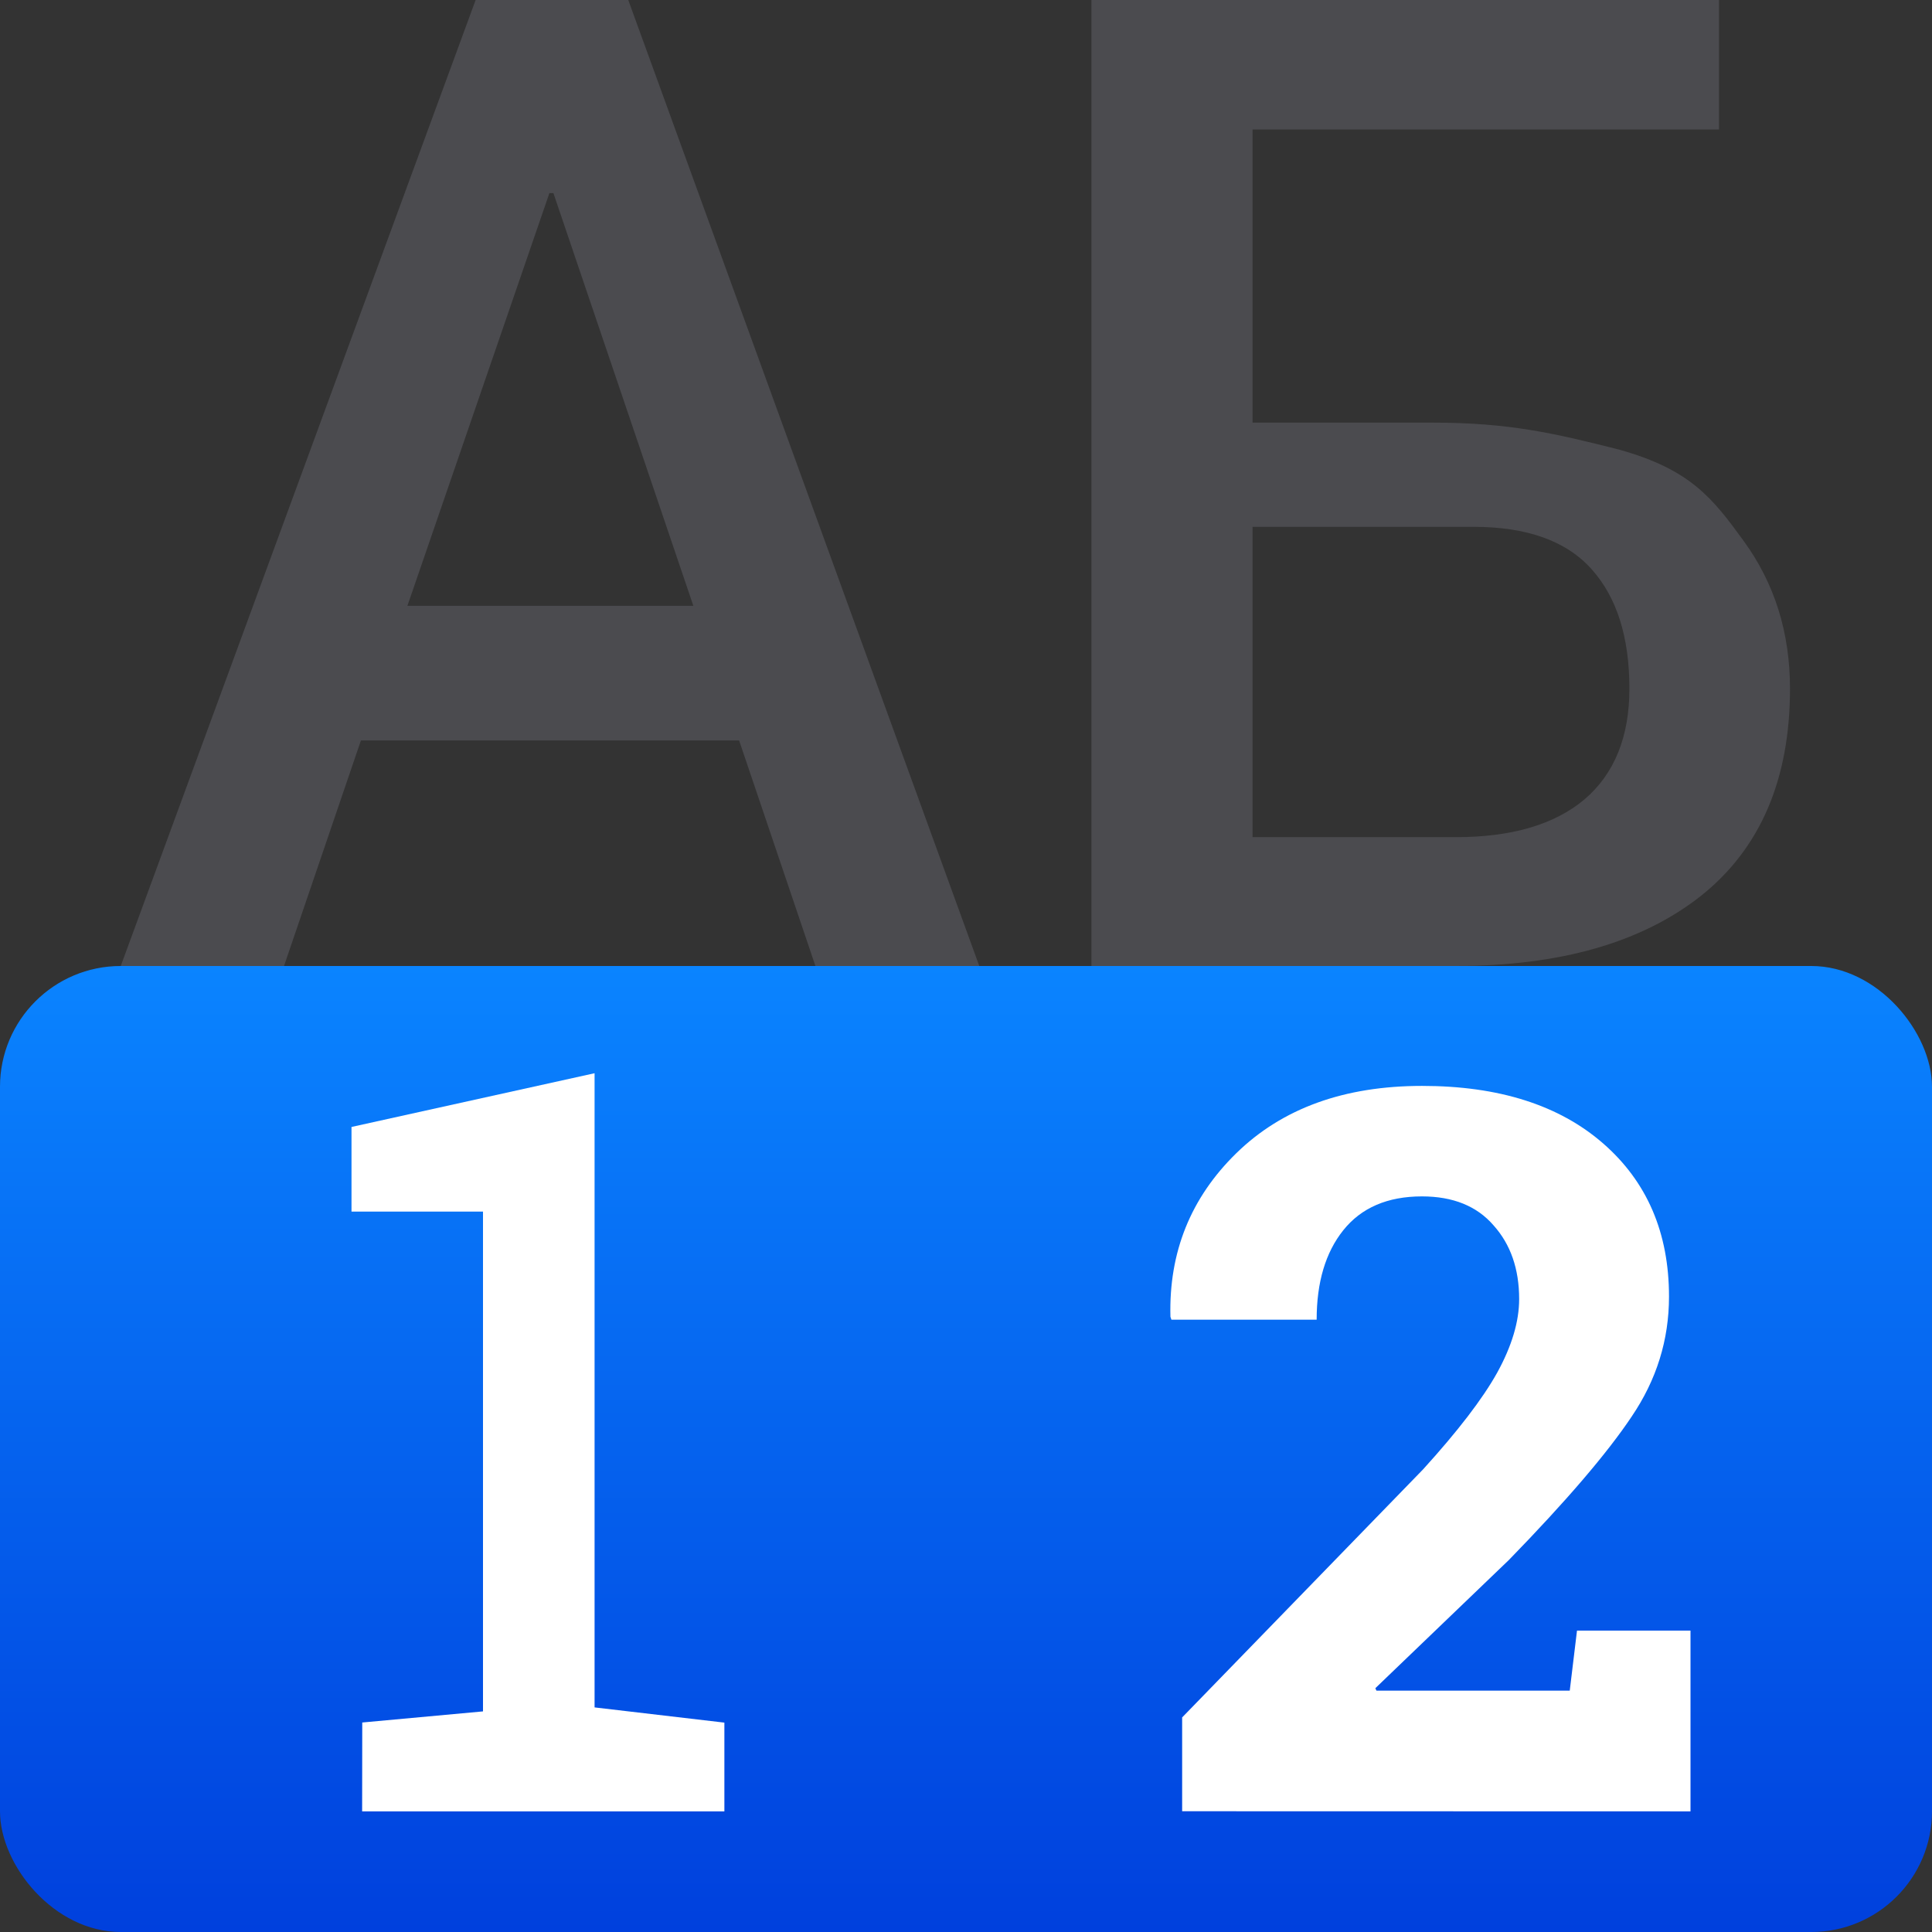 <svg viewBox="0 0 16 16" xmlns="http://www.w3.org/2000/svg" xmlns:xlink="http://www.w3.org/1999/xlink"><rect x="0" y="0" width="16" height="16" fill="#333333" stroke="none"/><linearGradient id="a" gradientUnits="userSpaceOnUse" x1="8" x2="8" y1="16" y2="8"><stop offset="0" stop-color="#0040dd"/><stop offset="1" stop-color="#0a84ff"/></linearGradient>









     /&amp;amp;amp;amp;amp;gt;
 <g fill="#4b4b4f" stroke-width=".281" transform="translate(1)"><path d="m5.121 6.132h-3.132l-.637 1.868h-1.352l2.939-8h1.264l2.907 8h-1.357zm-2.747-1.115h2.368l-1.159-3.418h-.033z"/><path d="m9.039 0v8h3.016c.864 0 1.542-.194 2.033-.582.491-.392.736-.964.736-1.715 0-.465-.128-.873-.385-1.225-.256-.352-.439-.59-1.032-.755-.534-.135-.908-.223-1.546-.223h-1.488v-.133-2.295h1.324 2.539v-1.072h-2.539zm1.334 4.363h1.83c.443 0 .77.117.979.352.209.234.312.563.312.988 0 .399-.124.706-.373.918-.249.209-.605.312-1.066.312h-1.682z" transform="translate(-1)"/></g><rect fill="url(#a)" height="8" ry="1" width="16" y="8"/><g fill="#fff"><path d="m3 14.265 1-.092v-4.139h-1.089v-.701l2.013-.445v5.252l1.075.126v.735h-3z"/><path d="m9.79 15v-.777l1.995-2.054c.288-.317.493-.584.614-.801.121-.22.182-.423.182-.61 0-.249-.071-.453-.212-.61-.138-.16-.336-.24-.593-.24-.285 0-.503.094-.652.281-.147.184-.22.431-.22.74h-1.203l-.008-.024c-.014-.534.168-.986.546-1.355.381-.372.894-.557 1.538-.557.635 0 1.135.159 1.499.476.364.317.546.74.546 1.269 0 .358-.103.689-.309.993-.203.304-.542.7-1.017 1.188l-1.106 1.062.009.02h1.601l.06-.497h.94v1.497z"/></g></svg>